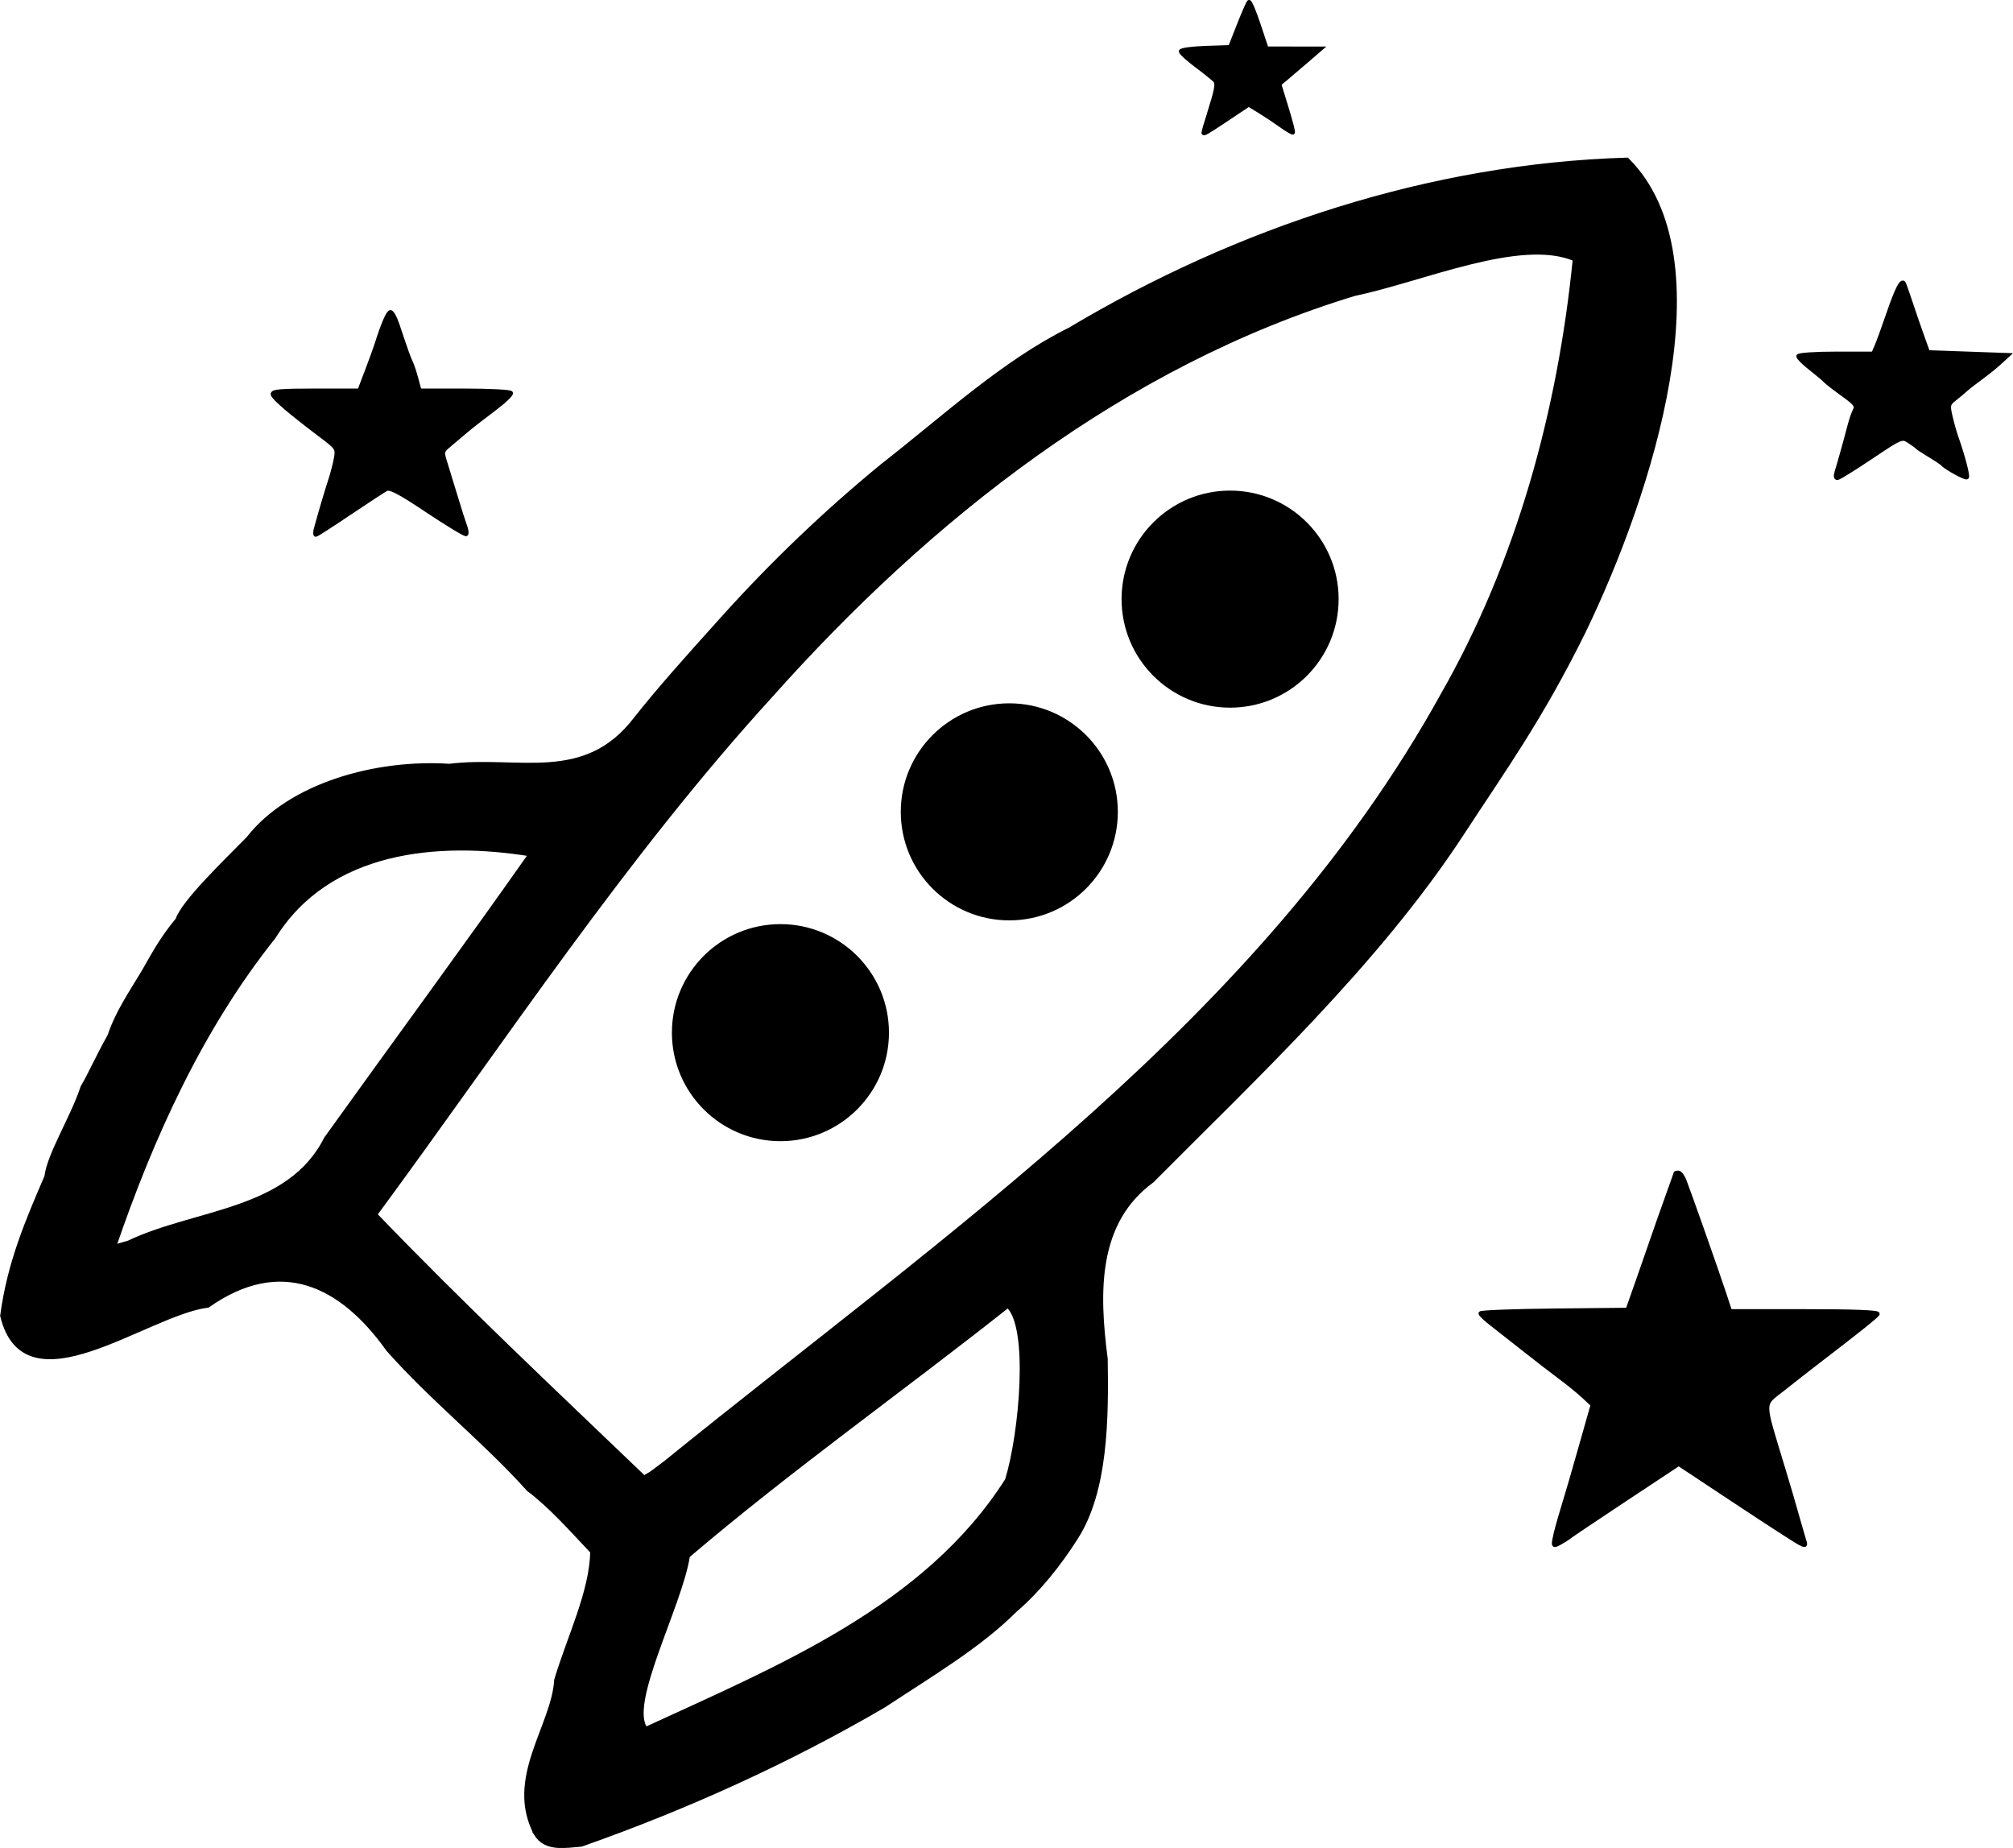 <?xml version="1.0" encoding="UTF-8" standalone="no"?>
<!-- Created with Inkscape (http://www.inkscape.org/) -->

<svg
   xmlns:dc="http://purl.org/dc/elements/1.1/"
   xmlns:cc="http://creativecommons.org/ns#"
   xmlns:rdf="http://www.w3.org/1999/02/22-rdf-syntax-ns#"
   xmlns:svg="http://www.w3.org/2000/svg"
   xmlns="http://www.w3.org/2000/svg"
   xmlns:sodipodi="http://sodipodi.sourceforge.net/DTD/sodipodi-0.dtd"
   xmlns:inkscape="http://www.inkscape.org/namespaces/inkscape"
   width="199.813mm"
   height="183.424mm"
   viewBox="0 0 199.813 183.424"
   version="1.1"
   id="svg8"
   sodipodi:docname="rocket.svg"
   inkscape:version="0.92.0 r15299">
  <defs
     id="defs2" />
  <sodipodi:namedview
     id="base"
     pagecolor="#ffffff"
     bordercolor="#666666"
     borderopacity="1.0"
     inkscape:pageopacity="0.0"
     inkscape:pageshadow="2"
     inkscape:zoom="0.98994949"
     inkscape:cx="138.61004"
     inkscape:cy="385.08633"
     inkscape:document-units="mm"
     inkscape:current-layer="layer1"
     showgrid="false"
     inkscape:window-width="1920"
     inkscape:window-height="1025"
     inkscape:window-x="-8"
     inkscape:window-y="-8"
     inkscape:window-maximized="1"
     fit-margin-top="0"
     fit-margin-left="0"
     fit-margin-right="0"
     fit-margin-bottom="0" />
  <g
     inkscape:label="Layer 1"
     inkscape:groupmode="layer"
     id="layer1"
     transform="translate(-35.814,-113.576)">
    <path
       style="opacity:1;vector-effect:none;fill:#000000;fill-opacity:1;stroke:#000000;stroke-width:0.448;stroke-linecap:butt;stroke-linejoin:miter;stroke-miterlimit:4;stroke-dasharray:none;stroke-dashoffset:0;stroke-opacity:1"
       d="m 89.034,295.603 c -2.927,-5.493 1.752,-10.68 2.016,-15.279 1.32,-4.372 3.495,-8.734 3.576,-12.741 -2.036,-2.151 -4.165,-4.567 -6.345,-6.19 -4.174,-4.679 -9.536,-8.919 -13.926,-13.877 -4.663,-6.553 -10.713,-9.43 -17.912,-4.371 -6.134,0.777 -18.111,10.439 -20.387,1.033 0.699,-5.254 2.488,-9.377 4.39,-13.813 0.246,-2.165 2.609,-5.892 3.576,-8.856 0.799,-1.366 1.476,-2.961 2.678,-5.098 0.805,-2.379 2.097,-4.223 3.363,-6.343 1.215,-2.14 1.945,-3.447 3.385,-5.187 0.614,-1.789 4.664,-5.666 7.024,-8.07 4.161,-5.337 12.714,-7.673 19.951,-7.198 6.827,-0.855 13.443,1.984 18.53,-4.705 2.176,-2.758 4.92,-5.846 8.584,-9.907 4.904,-5.454 10.175,-10.512 15.912,-15.215 6.069,-4.729 11.948,-10.204 18.559,-13.482 16.675,-9.952 35.823,-16.278 55.301,-16.858 9.842,9.796 2.293,33.092 -4.26,46.693 -4.291,8.732 -8.101,13.985 -12.188,20.249 -8.401,12.829 -20.632,24.234 -30.693,34.366 -5.635,4.126 -5.494,11.027 -4.623,17.707 0.086,5.837 0.068,13.073 -2.959,17.764 -1.668,2.625 -3.724,5.198 -6.022,7.169 -3.548,3.544 -8.309,6.349 -13.027,9.462 -9.511,5.555 -19.645,10.135 -30.019,13.79 -1.503,0.112 -3.505,0.551 -4.487,-1.042 z m 10.873,-10.391 c 13.13,-6.057 27.829,-12.014 35.887,-24.717 1.418,-4.588 2.394,-15.327 0.062,-17.339 -10.534,8.343 -21.561,16.135 -31.781,24.839 -0.755,4.94 -6.131,14.773 -4.168,17.216 z m 1.951,-26.414 c 28.015,-22.722 59.304,-43.915 77.16,-76.215 7.553,-13.225 11.628,-28.199 13.137,-43.294 -5.406,-2.321 -15.174,2.043 -21.927,3.448 -22.892,6.963 -42.18,22.216 -57.916,39.862 -14.582,15.989 -26.479,34.155 -39.284,51.529 8.624,8.974 17.722,17.527 26.71,26.139 l 0.732,-0.432 z M 48.595,236.931 c 6.645,-3.169 15.911,-3.003 19.599,-10.331 6.755,-9.423 13.64,-18.763 20.31,-28.242 -9.232,-1.511 -20.093,-0.537 -25.526,8.197 -7.253,9.082 -12.143,19.906 -15.874,30.814 z"
       id="path4643"
       inkscape:connector-curvature="0"
       sodipodi:nodetypes="ccccccccccccccccccccccccccccccccccccccccccccccccc" />
    <path
       style="opacity:1;vector-effect:none;fill:#000000;fill-opacity:1;stroke:#000000;stroke-width:0.406;stroke-linecap:butt;stroke-linejoin:miter;stroke-miterlimit:4;stroke-dasharray:none;stroke-dashoffset:0;stroke-opacity:1"
       d="m 218.092,160.517 c 0.246,-0.775 0.988,-3.428 1.301,-4.649 0.153,-0.599 0.4,-1.315 0.548,-1.591 0.223,-0.417 0.017,-0.683 -1.202,-1.554 -0.809,-0.579 -1.598,-1.19 -1.752,-1.36 -0.154,-0.169 -0.817,-0.727 -1.473,-1.239 -0.656,-0.512 -1.193,-1.047 -1.193,-1.188 0,-0.143 1.655,-0.257 3.72,-0.257 h 3.72 l 0.333,-0.772 c 0.183,-0.424 0.722,-1.905 1.197,-3.289 0.793,-2.311 1.269,-3.248 1.49,-2.936 0.047,0.067 0.357,0.942 0.689,1.946 0.332,1.003 0.853,2.519 1.159,3.368 l 0.556,1.543 3.971,0.14 3.971,0.14 -0.791,0.728 c -0.435,0.4 -1.296,1.095 -1.914,1.543 -0.617,0.449 -1.28,0.964 -1.472,1.145 -0.192,0.181 -0.677,0.587 -1.077,0.902 -0.678,0.533 -0.709,0.655 -0.449,1.776 0.153,0.662 0.412,1.582 0.575,2.045 0.664,1.886 1.183,3.859 1.05,3.992 -0.132,0.132 -2.107,-0.952 -2.416,-1.326 -0.077,-0.093 -0.645,-0.472 -1.263,-0.842 -0.617,-0.37 -1.186,-0.744 -1.263,-0.832 -0.077,-0.088 -0.451,-0.359 -0.831,-0.603 -0.671,-0.43 -0.777,-0.384 -3.761,1.618 -1.689,1.134 -3.187,2.061 -3.328,2.061 -0.141,0 -0.184,-0.229 -0.095,-0.509 z"
       id="path4645"
       inkscape:connector-curvature="0" />
    <path
       style="opacity:1;vector-effect:none;fill:#000000;fill-opacity:1;stroke:#000000;stroke-width:0.406;stroke-linecap:butt;stroke-linejoin:miter;stroke-miterlimit:4;stroke-dasharray:none;stroke-dashoffset:0;stroke-opacity:1"
       d="m 155.274,126.732 c 0,-0.07 0.234,-0.87 0.52,-1.777 0.762,-2.417 0.882,-3.026 0.661,-3.338 -0.109,-0.154 -0.925,-0.82 -1.812,-1.48 -0.887,-0.66 -1.614,-1.317 -1.614,-1.461 0,-0.143 1.101,-0.297 2.447,-0.342 l 2.447,-0.081 0.851,-2.161 c 0.468,-1.189 0.923,-2.23 1.012,-2.313 0.089,-0.084 0.518,0.921 0.954,2.231 l 0.792,2.383 2.695,0.003 2.695,0.003 -1.263,1.09 c -0.695,0.599 -1.623,1.392 -2.064,1.762 l -0.801,0.672 0.724,2.358 c 0.398,1.297 0.684,2.398 0.635,2.447 -0.049,0.049 -0.583,-0.265 -1.186,-0.697 -0.603,-0.432 -1.572,-1.075 -2.151,-1.429 l -1.054,-0.643 -2.033,1.357 c -2.182,1.457 -2.454,1.614 -2.454,1.417 z"
       id="path4647"
       inkscape:connector-curvature="0" />
    <path
       style="opacity:1;vector-effect:none;fill:#000000;fill-opacity:1;stroke:#000000;stroke-width:0.406;stroke-linecap:butt;stroke-linejoin:miter;stroke-miterlimit:4;stroke-dasharray:none;stroke-dashoffset:0;stroke-opacity:1"
       d="m 67.181,166.025 c 0.346,-1.292 1.075,-3.754 1.433,-4.841 0.203,-0.617 0.45,-1.574 0.547,-2.125 0.171,-0.964 0.115,-1.05 -1.458,-2.233 -3.026,-2.277 -4.722,-3.723 -4.813,-4.104 -0.073,-0.305 0.753,-0.378 4.255,-0.378 h 4.346 l 0.731,-1.913 c 0.402,-1.052 0.848,-2.283 0.991,-2.736 0.605,-1.914 1.092,-3.055 1.339,-3.137 0.146,-0.049 0.467,0.515 0.713,1.253 0.87,2.602 1.123,3.31 1.343,3.76 0.122,0.25 0.363,0.976 0.534,1.614 l 0.312,1.16 h 4.463 c 2.455,0 4.529,0.107 4.61,0.237 0.081,0.131 -0.701,0.871 -1.737,1.645 -1.036,0.774 -2.263,1.73 -2.726,2.125 -0.463,0.394 -1.194,1.012 -1.624,1.372 -0.773,0.647 -0.777,0.669 -0.383,1.917 0.219,0.695 0.683,2.21 1.032,3.368 0.348,1.158 0.746,2.405 0.885,2.772 0.139,0.367 0.188,0.732 0.109,0.81 -0.078,0.078 -1.787,-0.953 -3.797,-2.292 -2.877,-1.916 -3.76,-2.378 -4.148,-2.171 -0.271,0.145 -1.919,1.223 -3.661,2.396 -1.743,1.173 -3.235,2.132 -3.316,2.132 -0.081,0 -0.071,-0.284 0.022,-0.631 z"
       id="path4649"
       inkscape:connector-curvature="0" />
    <path
       style="opacity:1;vector-effect:none;fill:#000000;fill-opacity:1;stroke:#000000;stroke-width:0.406;stroke-linecap:butt;stroke-linejoin:miter;stroke-miterlimit:4;stroke-dasharray:none;stroke-dashoffset:0;stroke-opacity:1"
       d="m 190.127,266.274 c 0.08,-0.441 0.415,-1.685 0.746,-2.765 0.559,-1.831 1.162,-3.893 1.723,-5.893 0.13,-0.463 0.477,-1.687 0.772,-2.72 l 0.536,-1.878 -0.872,-0.819 c -0.48,-0.45 -1.567,-1.335 -2.415,-1.965 -0.849,-0.631 -2.427,-1.849 -3.508,-2.707 -1.08,-0.858 -2.496,-1.97 -3.146,-2.471 -0.65,-0.501 -1.187,-1.004 -1.193,-1.117 -0.006,-0.113 3.278,-0.239 7.297,-0.281 l 7.308,-0.075 1.136,-3.227 c 0.625,-1.775 1.306,-3.732 1.514,-4.35 0.208,-0.617 0.765,-2.195 1.238,-3.506 0.473,-1.311 0.86,-2.416 0.86,-2.456 0,-0.04 0.129,-0.072 0.288,-0.072 0.158,0 0.426,0.347 0.594,0.772 0.43,1.083 3.26,9.113 3.955,11.225 l 0.578,1.754 h 7.412 c 4.87,0 7.352,0.096 7.238,0.281 -0.156,0.253 -1.974,1.703 -6.158,4.911 -0.805,0.617 -2.255,1.752 -3.222,2.521 -2.099,1.67 -2.098,0.933 -0.006,7.863 0.703,2.328 0.941,3.141 1.514,5.174 0.237,0.839 0.506,1.766 0.599,2.059 0.152,0.479 0.102,0.498 -0.489,0.191 -0.362,-0.188 -3.206,-2.029 -6.32,-4.091 l -5.662,-3.75 -5.283,3.497 c -2.906,1.923 -5.417,3.61 -5.581,3.748 -0.164,0.138 -0.591,0.408 -0.948,0.599 -0.619,0.331 -0.643,0.309 -0.504,-0.453 z"
       id="path4651"
       inkscape:connector-curvature="0" />
    <circle
       style="fill:#000000;fill-opacity:1;fill-rule:nonzero;stroke:#000000;stroke-width:0.379;stroke-miterlimit:4;stroke-dasharray:none;stroke-opacity:1"
       id="path4672"
       cx="113.281"
       cy="216.075"
       r="10.583" />
    <circle
       r="10.583"
       cy="194.158"
       cx="135.999"
       id="circle4675"
       style="fill:#000000;fill-opacity:1;fill-rule:nonzero;stroke:#000000;stroke-width:0.379;stroke-miterlimit:4;stroke-dasharray:none;stroke-opacity:1" />
    <circle
       style="fill:#000000;fill-opacity:1;fill-rule:nonzero;stroke:#000000;stroke-width:0.379;stroke-miterlimit:4;stroke-dasharray:none;stroke-opacity:1"
       id="circle4677"
       cx="157.915"
       cy="173.044"
       r="10.583" />
  </g>
</svg>
